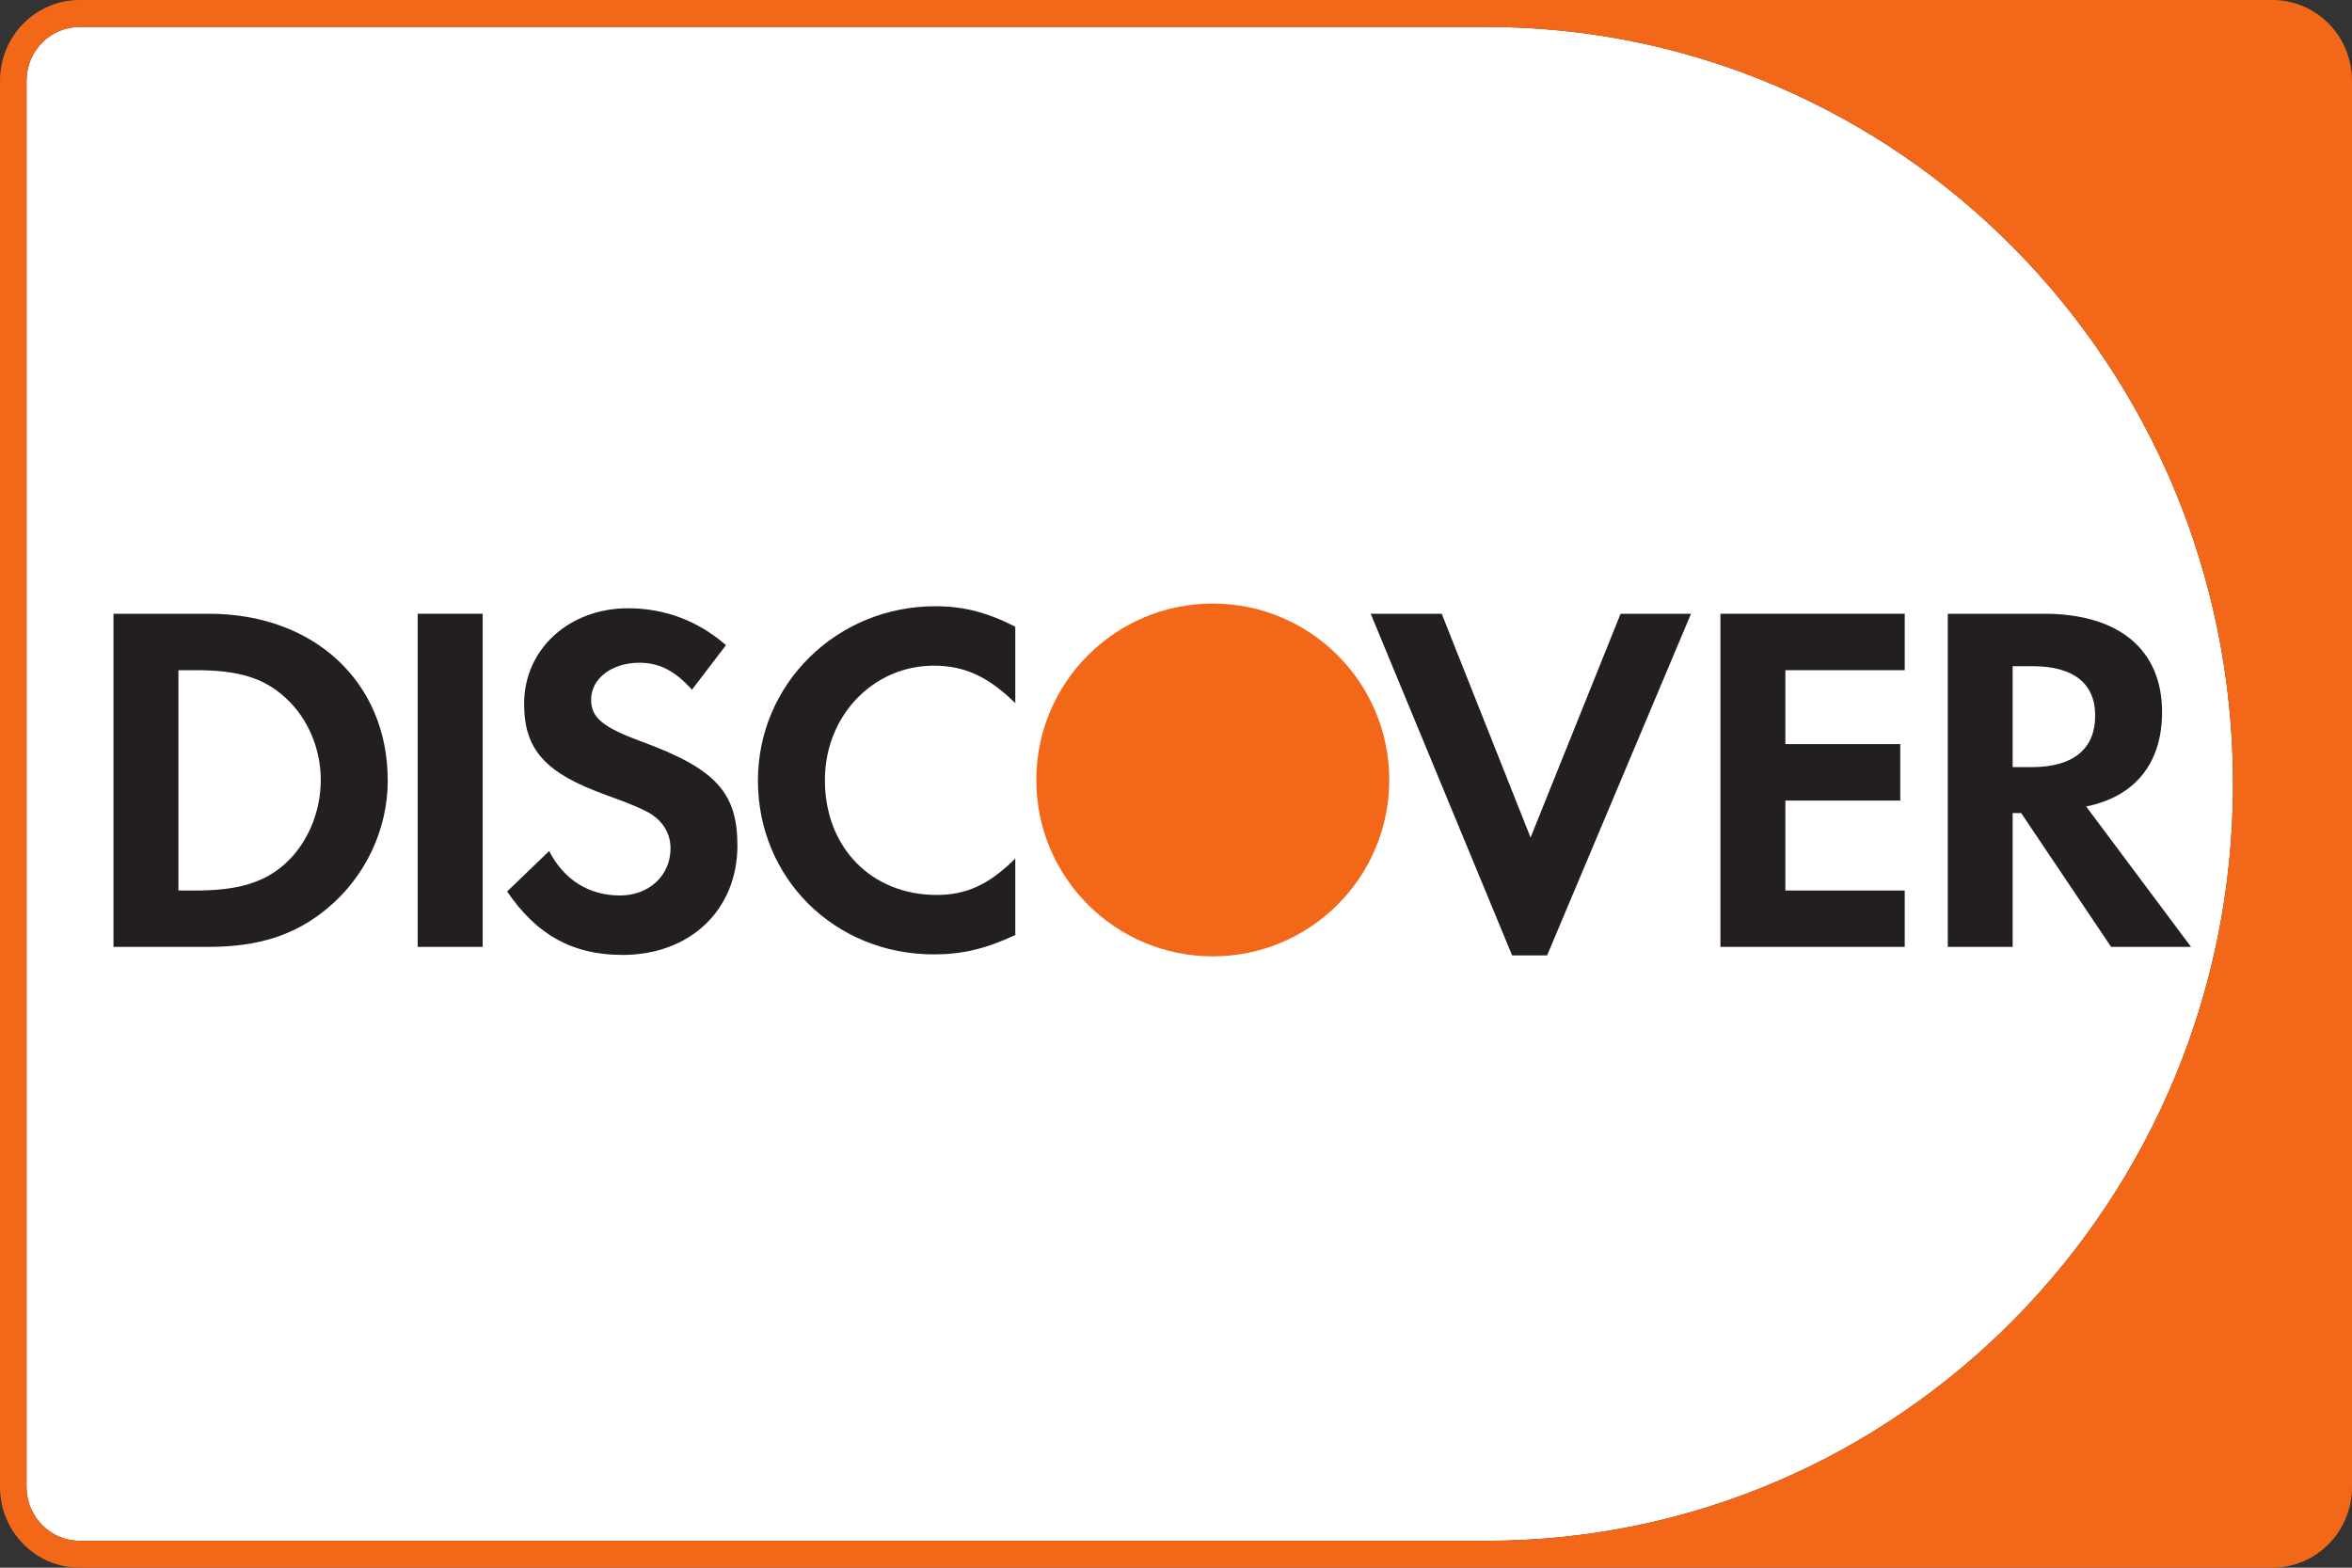 <svg width="36" height="24" viewBox="0 0 36 24" fill="none" xmlns="http://www.w3.org/2000/svg">
<rect x="0" y="0" width="36" height="24" fill="#333333" stroke="none"/>
<g clip-path="url(#clip0_65_3426)">
<path d="M0.406 1.236V22.764C0.406 23.218 0.771 23.588 1.219 23.588H22.754C29.064 23.588 34.179 18.4 34.179 12C34.179 5.6 29.064 0.412 22.754 0.412H1.219C0.771 0.412 0.406 0.782 0.406 1.236Z" fill="white"/>
<path d="M34.179 12C34.179 18.4 29.064 23.588 22.754 23.588H1.219C0.771 23.588 0.406 23.218 0.406 22.764V1.236C0.406 0.782 0.771 0.412 1.219 0.412H22.754C29.064 0.412 34.179 5.6 34.179 12ZM34.782 -3.8147e-06H1.219C0.545 -3.8147e-06 0 0.553 0 1.236V22.764C0 23.447 0.545 24 1.219 24H34.782C35.454 24 36 23.447 36 22.764V12V1.236C36 0.553 35.454 -3.8147e-06 34.782 -3.8147e-06Z" fill="#F36719"/>
<path d="M4.359 13.227C4.047 13.509 3.641 13.633 2.998 13.633H2.731V10.26H2.998C3.641 10.26 4.031 10.375 4.359 10.673C4.704 10.979 4.91 11.453 4.91 11.942C4.91 12.432 4.704 12.921 4.359 13.227ZM3.197 9.396H1.737V14.496H3.19C3.962 14.496 4.52 14.314 5.009 13.907C5.591 13.425 5.935 12.7 5.935 11.95C5.935 10.444 4.811 9.396 3.197 9.396Z" fill="#231F20"/>
<path d="M6.393 14.496H7.388V9.396H6.393V14.496Z" fill="#231F20"/>
<path d="M9.82 11.353C9.223 11.132 9.048 10.987 9.048 10.711C9.048 10.39 9.36 10.146 9.789 10.146C10.087 10.146 10.332 10.268 10.591 10.559L11.112 9.877C10.684 9.503 10.172 9.312 9.613 9.312C8.711 9.312 8.022 9.939 8.022 10.773C8.022 11.476 8.343 11.835 9.277 12.171C9.666 12.309 9.865 12.4 9.965 12.462C10.163 12.592 10.263 12.775 10.263 12.99C10.263 13.403 9.934 13.709 9.49 13.709C9.016 13.709 8.634 13.472 8.405 13.029L7.762 13.648C8.22 14.32 8.771 14.619 9.528 14.619C10.562 14.619 11.287 13.931 11.287 12.944C11.287 12.133 10.952 11.767 9.82 11.353Z" fill="#231F20"/>
<path d="M11.601 11.95C11.601 13.448 12.778 14.611 14.293 14.611C14.721 14.611 15.087 14.527 15.54 14.314V13.143C15.142 13.541 14.79 13.701 14.339 13.701C13.337 13.701 12.626 12.975 12.626 11.942C12.626 10.963 13.36 10.191 14.293 10.191C14.767 10.191 15.126 10.36 15.54 10.764V9.594C15.103 9.372 14.744 9.281 14.316 9.281C12.809 9.281 11.601 10.467 11.601 11.95Z" fill="#231F20"/>
<path d="M23.427 12.822L22.067 9.396H20.98L23.145 14.627H23.68L25.883 9.396H24.805L23.427 12.822Z" fill="#231F20"/>
<path d="M26.333 14.496H29.154V13.633H27.327V12.256H29.086V11.392H27.327V10.26H29.154V9.396H26.333V14.496Z" fill="#231F20"/>
<path d="M31.097 11.744H30.806V10.199H31.113C31.732 10.199 32.069 10.459 32.069 10.955C32.069 11.468 31.732 11.744 31.097 11.744ZM33.093 10.902C33.093 9.947 32.435 9.396 31.288 9.396H29.813V14.496H30.806V12.447H30.936L32.313 14.496H33.536L31.931 12.347C32.68 12.195 33.093 11.683 33.093 10.902Z" fill="#231F20"/>
<path d="M21.264 11.941C21.264 13.432 20.055 14.641 18.563 14.641C17.071 14.641 15.862 13.432 15.862 11.941C15.862 10.449 17.071 9.24 18.563 9.24C20.055 9.24 21.264 10.449 21.264 11.941Z" fill="#F36719"/>
</g>
<defs>
<clipPath id="clip0_65_3426">
<rect width="36" height="24" fill="white"/>
</clipPath>
</defs>
</svg>
